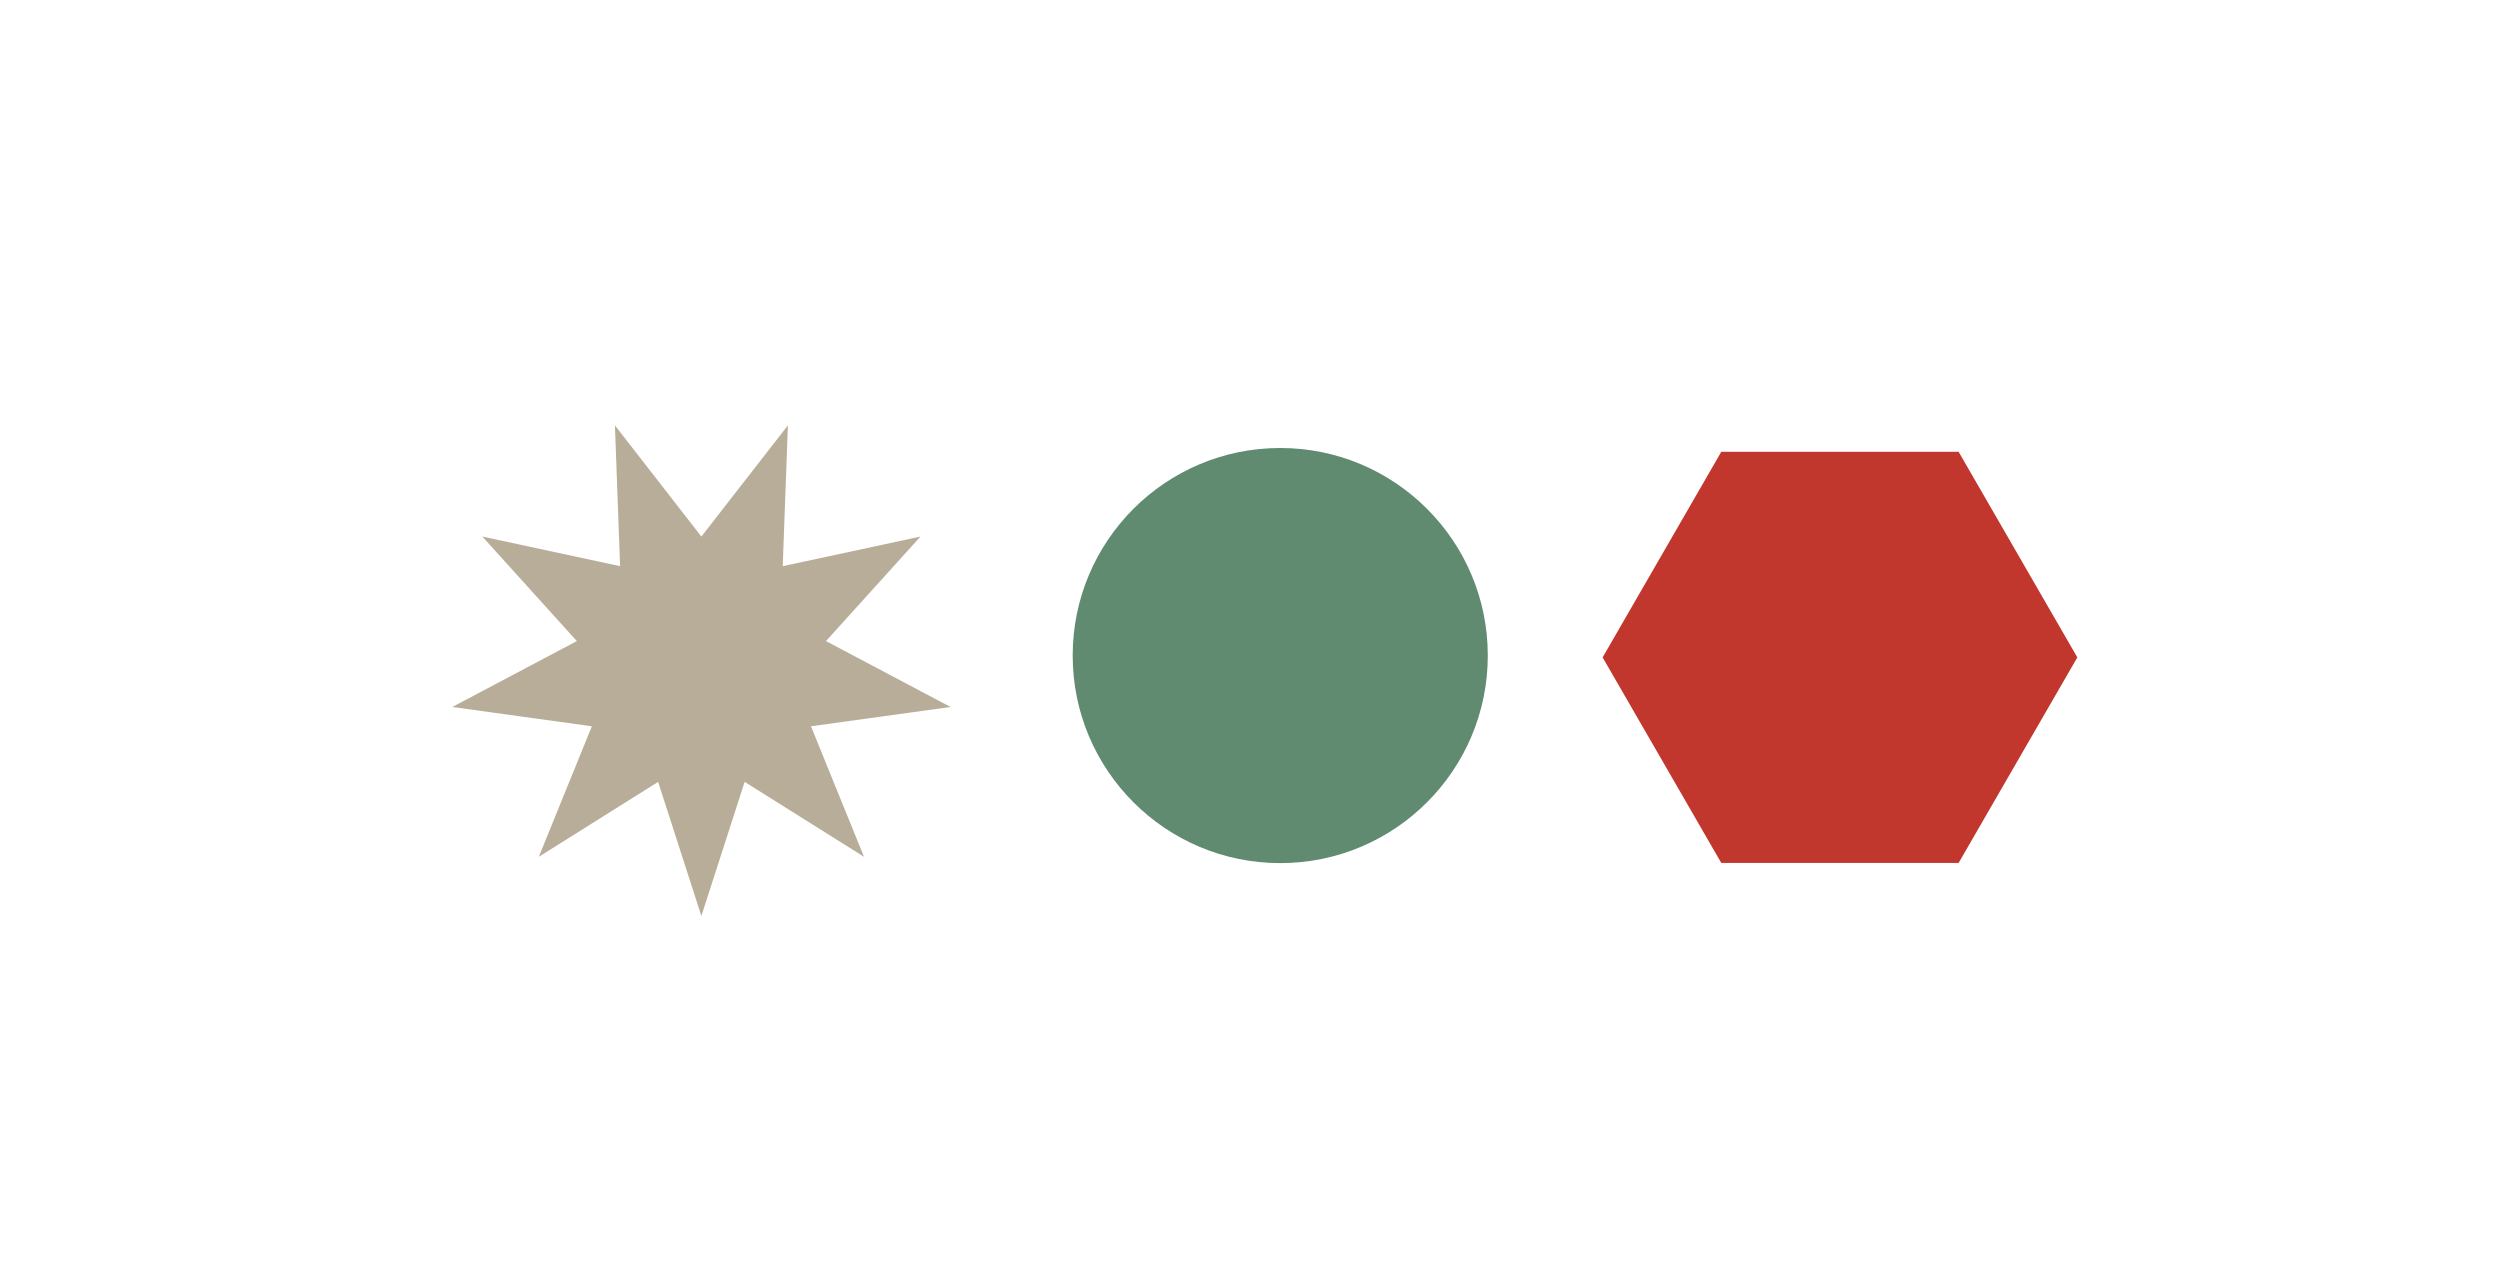 <svg id="Слой_1" data-name="Слой 1" xmlns="http://www.w3.org/2000/svg" viewBox="0 0 419.53 212.62"><defs><style>.cls-1{fill:#608b70;}.cls-2{fill:#b8ad99;}.cls-3{fill:#c1362d;}</style></defs><title>32</title><circle class="cls-1" cx="214.84" cy="110.01" r="34.83"/><polygon class="cls-2" points="117.7 90.04 132.22 71.38 131.35 95.01 154.47 90.04 138.61 107.58 159.51 118.64 136.09 121.88 144.99 143.78 124.96 131.21 117.7 153.71 110.44 131.21 90.42 143.78 99.32 121.88 75.9 118.64 96.8 107.58 80.94 90.04 104.06 95.01 103.19 71.38 117.7 90.04"/><polygon class="cls-3" points="328.68 75.82 348.6 110.32 328.68 144.81 288.85 144.81 268.94 110.32 288.85 75.82 328.68 75.82"/></svg>